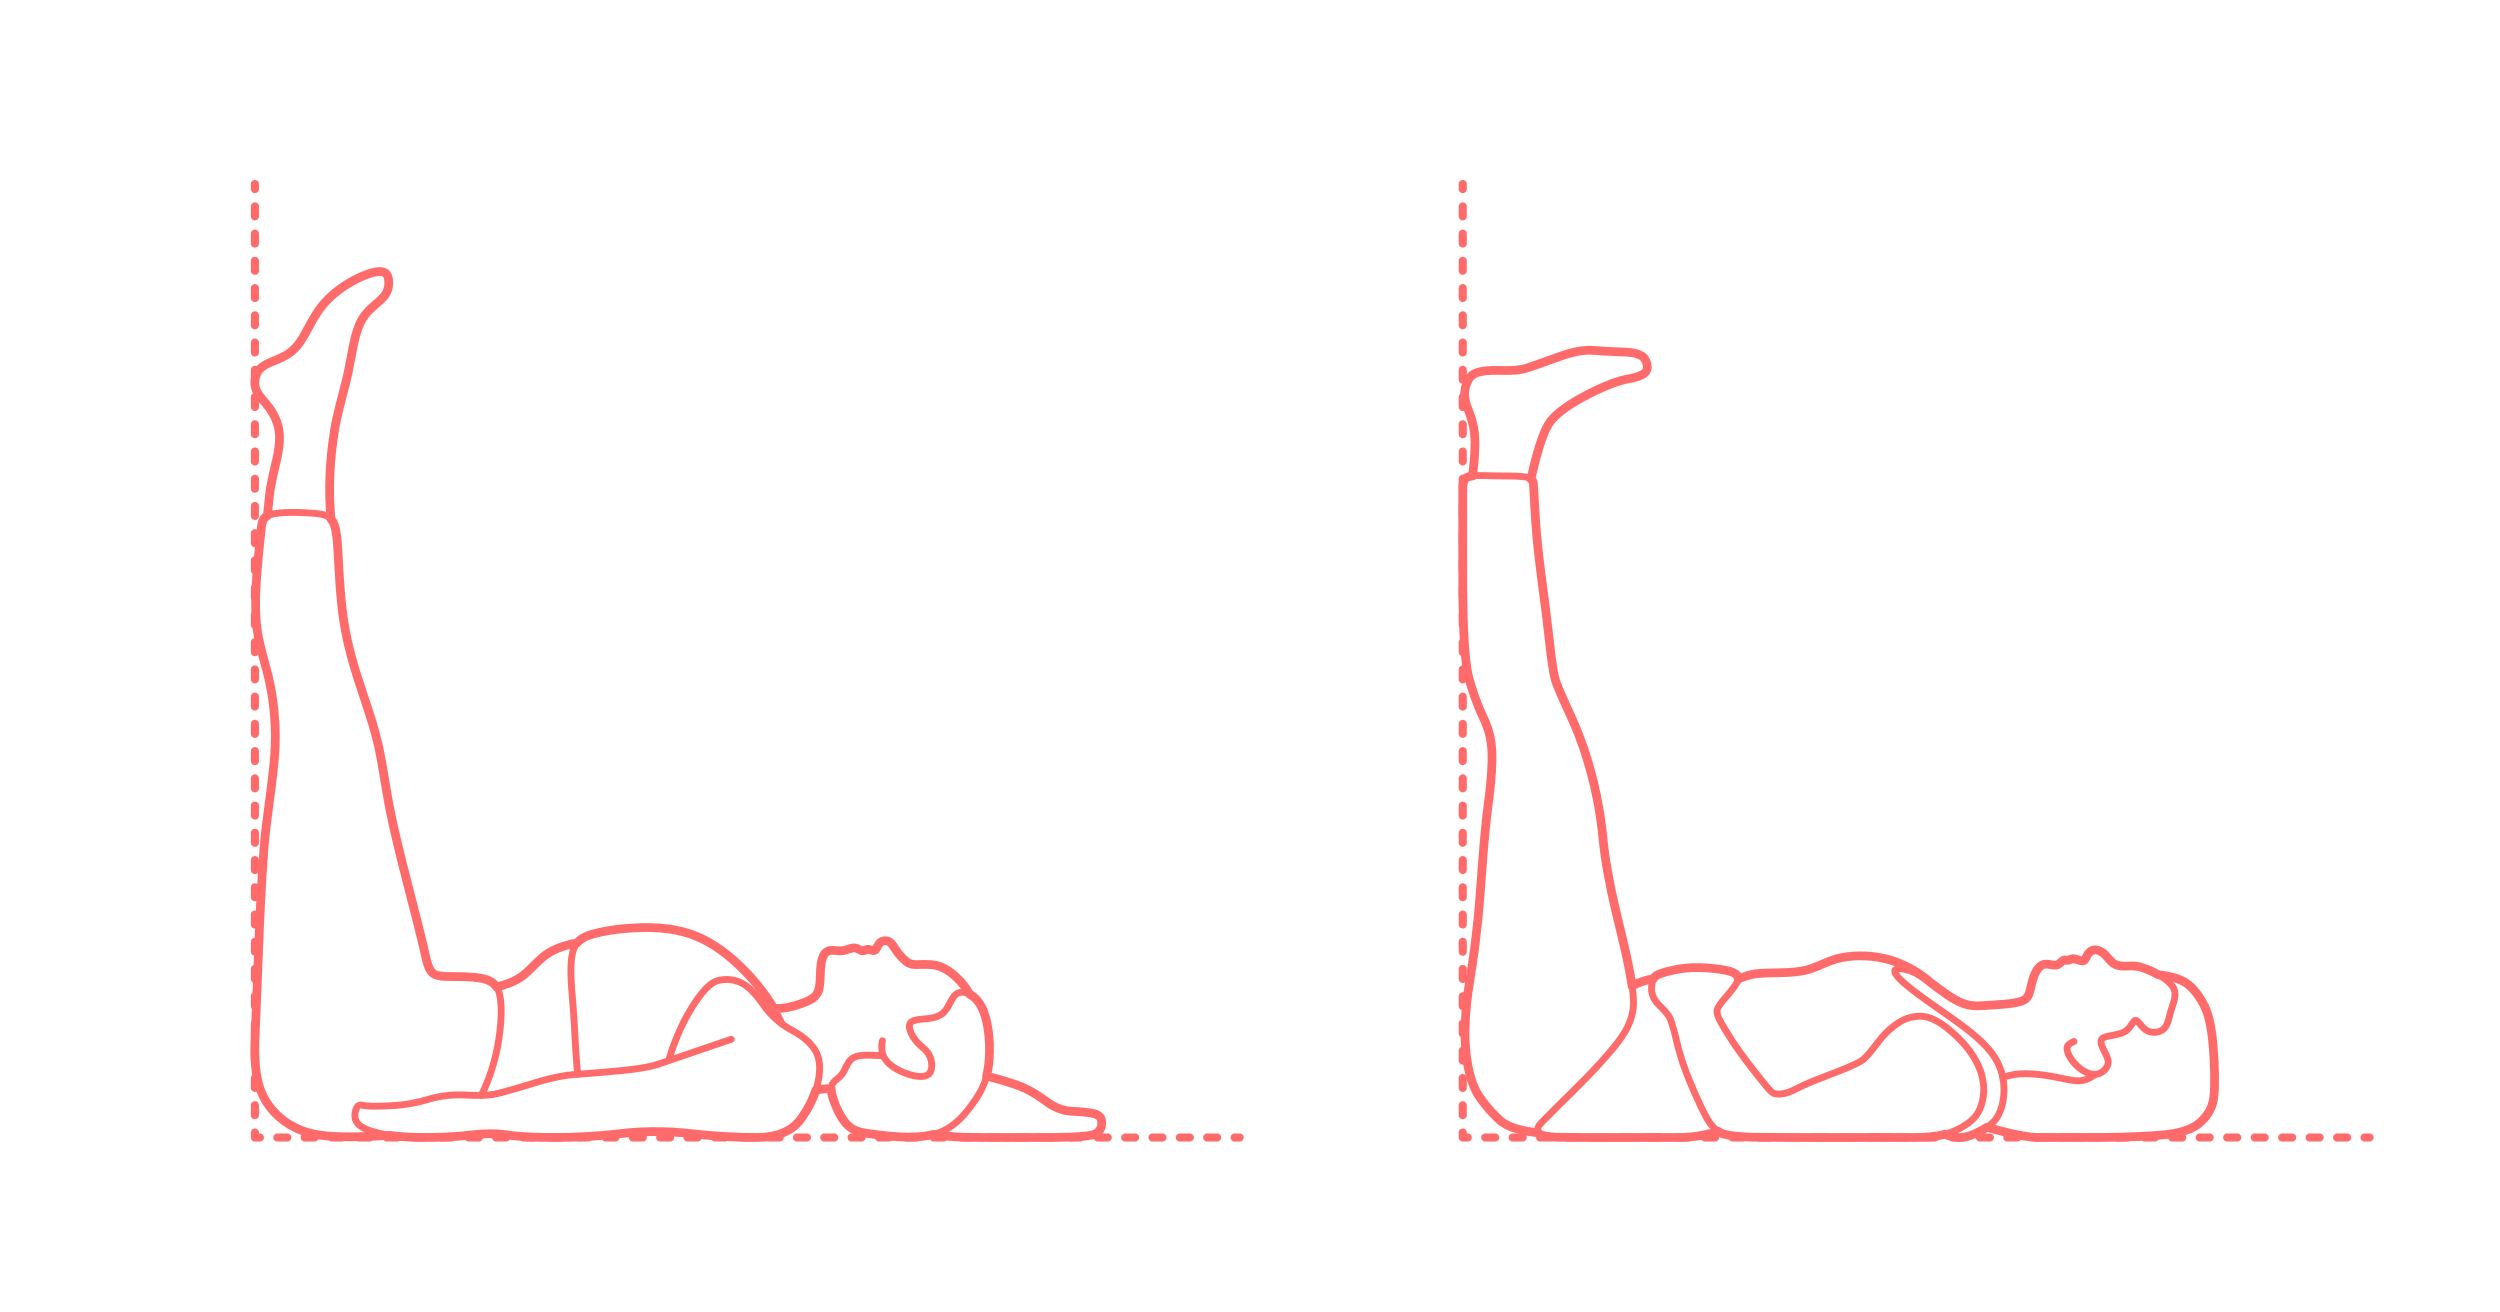 <?xml version="1.0" encoding="utf-8"?>
<!-- Generator: Adobe Illustrator 24.2.0, SVG Export Plug-In . SVG Version: 6.00 Build 0)  -->
<!DOCTYPE svg PUBLIC "-//W3C//DTD SVG 1.1//EN" "http://www.w3.org/Graphics/SVG/1.1/DTD/svg11.dtd">
<svg version="1.1" xmlns:x="http://ns.adobe.com/Extensibility/1.0/" xmlns:i="http://ns.adobe.com/AdobeIllustrator/10.0/" xmlns:graph="http://ns.adobe.com/Graphs/1.0/"
	 xmlns="http://www.w3.org/2000/svg" xmlns:xlink="http://www.w3.org/1999/xlink" x="0px" y="0px" width="1000px" height="525px"
	 viewBox="0 0 1000 525" enable-background="new 0 0 1000 525" xml:space="preserve">
<g id="FILL-BACKGROUND">
	<rect fill="#FFFFFF" width="1000" height="525"/>
</g>
<g id="N-TEXT">
</g>
<g id="AG-DIAGRAM">
	<g id="POLYLINE_1306_">
		<g>
			<g>
				
					<line fill="none" stroke="#FF6B6B" stroke-width="3.25" stroke-linecap="round" stroke-linejoin="round" x1="585.095" y1="73.622" x2="585.095" y2="75.622"/>
				
					<line fill="none" stroke="#FF6B6B" stroke-width="3.25" stroke-linecap="round" stroke-linejoin="round" stroke-dasharray="3.962,6.933" x1="585.095" y1="82.556" x2="585.095" y2="449.533"/>
				<polyline fill="none" stroke="#FF6B6B" stroke-width="3.25" stroke-linecap="round" stroke-linejoin="round" points="
					585.095,453 585.095,455 587.095,455 				"/>
				
					<line fill="none" stroke="#FF6B6B" stroke-width="3.25" stroke-linecap="round" stroke-linejoin="round" stroke-dasharray="3.997,6.995" x1="594.089" y1="455" x2="942.315" y2="455"/>
				
					<line fill="none" stroke="#FF6B6B" stroke-width="3.25" stroke-linecap="round" stroke-linejoin="round" x1="945.812" y1="455" x2="947.812" y2="455"/>
			</g>
		</g>
	</g>
	<g id="POLYLINE_1305_">
		<g>
			<g>
				
					<line fill="none" stroke="#FF6B6B" stroke-width="3.25" stroke-linecap="round" stroke-linejoin="round" x1="101.959" y1="73.622" x2="101.959" y2="75.622"/>
				
					<line fill="none" stroke="#FF6B6B" stroke-width="3.25" stroke-linecap="round" stroke-linejoin="round" stroke-dasharray="3.962,6.933" x1="101.959" y1="82.556" x2="101.959" y2="449.533"/>
				<polyline fill="none" stroke="#FF6B6B" stroke-width="3.25" stroke-linecap="round" stroke-linejoin="round" points="
					101.959,453 101.959,455 103.959,455 				"/>
				
					<line fill="none" stroke="#FF6B6B" stroke-width="3.25" stroke-linecap="round" stroke-linejoin="round" stroke-dasharray="3.978,6.962" x1="110.921" y1="455" x2="490.362" y2="455"/>
				
					<line fill="none" stroke="#FF6B6B" stroke-width="3.25" stroke-linecap="round" stroke-linejoin="round" x1="493.843" y1="455" x2="495.843" y2="455"/>
			</g>
		</g>
	</g>
</g>
<g id="AG-PEOPLE">
	<g id="POLYLINE_1287_">
		
			<path fill="none" stroke="#FF6B6B" stroke-width="2.75" stroke-linecap="round" stroke-linejoin="round" stroke-miterlimit="10" d="
			M652.846,394.458c2.593-1.52,5.613-2.494,8.574-2.985"/>
	</g>
	<g id="POLYLINE_1286_">
		
			<path fill="none" stroke="#FF6B6B" stroke-width="2.75" stroke-linecap="round" stroke-linejoin="round" stroke-miterlimit="10" d="
			M589.02,190.38c0.488-4.038,0.916-8.312,0.968-12.372c0.058-3.197-0.269-6.423-1.12-9.51c-0.307-1.139-0.686-2.292-1.108-3.393
			c-0.642-1.589-1.252-3.06-1.581-4.761c-0.267-1.323-0.369-2.689-0.234-4.034c0.108-1.098,0.385-2.182,0.797-3.204
			c0.365-0.898,0.859-1.758,1.524-2.469c0.789-0.846,1.714-1.375,2.776-1.679c3.604-1.003,7.434-0.814,11.137-0.752
			c2.775-0.004,5.629-0.095,8.305-0.895c4.121-1.294,10.404-3.703,14.511-5.11c2.469-0.816,5.018-1.514,7.596-1.883
			c1.205-0.168,2.451-0.27,3.667-0.234c3.005,0.198,6.818,0.486,9.835,0.594c2.438,0.117,5.657,0.062,8.036,0.679
			c1.141,0.28,2.362,0.749,3.212,1.542c0.076,0.073,0.113,0.11,0.113,0.11c0.072,0.075,0.107,0.113,0.107,0.113
			c0.445,0.494,0.664,0.994,0.918,1.573c0.234,0.553,0.416,1.262,0.434,1.822c0.037,0.741-0.149,1.446-0.487,2.026
			c-0.038,0.062-0.057,0.092-0.057,0.092c-0.041,0.061-0.063,0.091-0.063,0.091c-0.045,0.06-0.068,0.09-0.068,0.09
			c-0.049,0.06-0.074,0.089-0.074,0.089c-0.052,0.059-0.08,0.088-0.08,0.088c-0.056,0.058-0.085,0.087-0.085,0.087
			c-0.06,0.058-0.091,0.086-0.091,0.086c-0.668,0.596-1.401,0.93-2.209,1.251c-1.227,0.469-2.532,0.783-3.819,1.039
			c-2.361,0.393-4.692,1.067-6.933,1.903c-4.321,1.614-8.567,3.708-12.611,5.922c-2.713,1.515-5.425,3.184-7.871,5.102
			c-1.498,1.186-2.97,2.499-4.163,3.993c-1.481,1.962-2.438,4.286-3.314,6.567c-1.979,5.36-3.363,11.107-4.606,16.679"/>
	</g>
	<g id="POLYLINE_104_">
		
			<path fill="none" stroke="#FF6B6B" stroke-width="2.75" stroke-linecap="round" stroke-linejoin="round" stroke-miterlimit="10" d="
			M687.241,452.511c-3.676,1.187-7.505,1.96-11.353,2.292c-1.334,0.115-2.73,0.182-4.069,0.194
			c-12.935-0.039-35.239,0.094-48.181-0.056c-1.647-0.066-3.375-0.168-5.003-0.437c-0.873-0.153-1.831-0.348-2.6-0.772
			c-0.077-0.046-0.114-0.069-0.114-0.069c-0.07-0.047-0.087-0.059-0.087-0.059c-0.065-0.048-0.081-0.06-0.081-0.06
			c-0.074-0.061-0.088-0.074-0.088-0.074c-0.066-0.063-0.079-0.075-0.079-0.075c-0.069-0.077-0.091-0.103-0.091-0.103
			c-0.042-0.052-0.063-0.079-0.063-0.079c-0.039-0.053-0.058-0.08-0.058-0.08c-0.037-0.054-0.054-0.081-0.054-0.081
			c-0.034-0.054-0.05-0.082-0.05-0.082c-0.031-0.055-0.046-0.083-0.046-0.083c-0.028-0.056-0.041-0.084-0.041-0.084
			c-0.025-0.056-0.037-0.085-0.037-0.085c-0.023-0.057-0.033-0.086-0.033-0.086c-0.02-0.058-0.029-0.087-0.029-0.087
			c-0.017-0.058-0.025-0.088-0.025-0.088c-0.014-0.059-0.02-0.089-0.02-0.089c-0.011-0.06-0.016-0.089-0.016-0.089
			c-0.008-0.06-0.012-0.09-0.012-0.09c-0.006-0.061-0.008-0.091-0.008-0.091c-0.003-0.061-0.004-0.092-0.004-0.092
			c0-0.062,0.001-0.093,0.001-0.093c0.003-0.063,0.005-0.094,0.005-0.094c0.006-0.063,0.009-0.095,0.009-0.095
			c0.008-0.064,0.013-0.096,0.013-0.096c0.011-0.065,0.018-0.097,0.018-0.097c0.014-0.065,0.022-0.098,0.022-0.098
			c0.017-0.066,0.026-0.099,0.026-0.099c0.02-0.067,0.03-0.1,0.03-0.1c0.285-0.837,0.824-1.5,1.375-2.092
			c7.735-8.013,17.103-16.618,24.478-24.926c4.128-4.738,8.663-9.547,10.946-15.498c0.712-1.838,1.209-3.776,1.398-5.74
			c0.184-1.85,0.055-3.756-0.121-5.604c-1.168-10.481-4.06-21.178-6.502-31.431c-2.416-10.363-4.698-21.183-5.615-31.787
			c-1.171-11.419-3.608-22.778-7.215-33.676c-1.267-3.816-2.756-7.755-4.362-11.442c-2.31-5.235-5.154-10.94-7.108-16.318
			c-0.843-2.52-1.182-5.248-1.591-7.863c-0.712-5.122-1.729-14.503-2.361-19.659c-0.963-7.632-2.668-19.996-3.425-27.628
			c-0.862-7.755-1.084-16.688-1.695-24.44c-0.017-0.078-0.023-0.103-0.023-0.103c-0.02-0.076-0.027-0.101-0.027-0.101
			c-0.022-0.074-0.03-0.099-0.03-0.099c-0.025-0.073-0.034-0.096-0.034-0.096c-0.027-0.071-0.037-0.094-0.037-0.094
			c-0.03-0.069-0.04-0.092-0.04-0.092c-0.033-0.067-0.044-0.09-0.044-0.09c-0.035-0.066-0.047-0.087-0.047-0.087
			c-0.038-0.064-0.051-0.085-0.051-0.085c-0.04-0.062-0.054-0.083-0.054-0.083c-0.043-0.061-0.058-0.08-0.058-0.08
			c-0.046-0.059-0.061-0.078-0.061-0.078c-0.065-0.076-0.081-0.095-0.081-0.095c-0.069-0.073-0.087-0.091-0.087-0.091
			c-0.073-0.07-0.092-0.087-0.092-0.087c-0.078-0.067-0.098-0.084-0.098-0.084c-0.061-0.049-0.082-0.064-0.082-0.064
			c-0.064-0.047-0.085-0.062-0.085-0.062c-0.566-0.396-1.213-0.566-1.825-0.692c-0.629-0.127-1.306-0.205-1.946-0.265
			c-2.703-0.243-7.097-0.183-9.857-0.24c-1.95-0.024-6.158-0.202-8.057-0.111c-1.255,0.073-2.677,0.157-3.811,0.699
			c-0.078,0.042-0.103,0.056-0.103,0.056c-0.075,0.045-0.099,0.061-0.099,0.061c-0.072,0.05-0.096,0.067-0.096,0.067
			c-0.07,0.054-0.093,0.073-0.093,0.073c-0.068,0.059-0.09,0.079-0.09,0.079c-0.065,0.063-0.086,0.085-0.086,0.085
			c-0.063,0.068-0.083,0.092-0.083,0.092c-0.06,0.073-0.08,0.098-0.08,0.098c-0.058,0.077-0.077,0.104-0.077,0.104
			c-0.548,0.823-0.705,1.715-0.817,2.654c-0.056,0.521-0.077,1.094-0.078,1.62c0.062,14.138-0.223,42.088,0.363,55.744
			c0.191,4.297,0.461,8.906,0.971,13.165c0.273,2.193,0.602,4.433,1.169,6.567c1.274,4.502,2.795,9.036,4.671,13.32
			c0.65,1.527,1.475,3.053,2.091,4.589c0.674,1.661,1.219,3.409,1.611,5.158c0.743,3.222,0.909,6.584,0.831,9.882
			c-0.111,5.515-0.739,11.341-1.453,16.816c-2.063,15.233-2.685,31.525-4.193,46.817c-0.599,5.877-1.475,12.871-2.362,18.711
			c-0.773,4.846-1.683,10.296-2.162,15.17c-0.557,5.577-0.838,11.321-0.431,16.916c0.356,4.432,1.035,8.898,2.372,13.147
			c0.552,1.711,1.233,3.427,2.104,5.003c0.594,1.117,1.359,2.141,2.096,3.158c1.903,2.573,4.042,5.062,6.385,7.246
			c0.477,0.427,1.015,0.945,1.517,1.334c0.436,0.339,0.915,0.658,1.393,0.934c1.566,0.907,3.292,1.53,5.028,2.023
			c2.693,0.752,5.504,1.195,8.281,1.498"/>
	</g>
	<g id="POLYLINE_103_">
		
			<path fill="none" stroke="#FF6B6B" stroke-width="2.75" stroke-linecap="round" stroke-linejoin="round" stroke-miterlimit="10" d="
			M695.249,391.571c1.775-0.637,3.923-1.482,5.752-1.823c1.894-0.383,3.903-0.467,5.832-0.533
			c4.857-0.161,10.627,0.002,15.345-1.096c3.32-0.75,6.687-2.506,9.854-3.721c1.518-0.579,3.108-1.046,4.703-1.358
			c6.259-1.194,12.833-0.842,18.965,0.864c6.283,1.782,12.055,5.176,16.959,9.457"/>
	</g>
	<g id="POLYLINE_102_">
		
			<path fill="none" stroke="#FF6B6B" stroke-width="2.75" stroke-linecap="round" stroke-linejoin="round" stroke-miterlimit="10" d="
			M794.764,450.908c4.025,1.103,8.342,2.275,12.421,3.069c2.515,0.48,5.101,0.932,7.66,1.014c16.083-0.1,35.742,0.448,51.616-1.145
			c3.86-0.488,7.806-1.259,11.24-3.165c1.54-0.852,2.862-2.056,4.025-3.367c1.063-1.207,1.968-2.566,2.62-4.038
			c0.595-1.327,0.967-2.755,1.146-4.197c0.371-2.936,0.373-6.005,0.341-8.962c-0.113-4.799-0.335-9.989-0.868-14.756
			c-0.471-3.901-1.091-7.875-2.547-11.544c-1.013-2.379-2.355-4.669-3.936-6.716c-1.207-1.518-2.575-2.969-4.212-4.027
			c-1.272-0.809-2.685-1.392-4.119-1.845c-2.204-0.687-4.517-1.085-6.808-1.342"/>
	</g>
	<g id="POLYLINE_101_">
		
			<path fill="none" stroke="#FF6B6B" stroke-width="2.75" stroke-linecap="round" stroke-linejoin="round" stroke-miterlimit="10" d="
			M801.095,430.894c2.109-0.591,4.284-1.142,6.471-1.318c3.478-0.278,7.024,0.078,10.472,0.546c2.568,0.339,6.158,1.098,8.726,1.635
			c1.025,0.2,2.124,0.397,3.162,0.497c1.182,0.114,2.395,0.124,3.555-0.156c1.693-0.397,3.195-1.345,4.6-2.336"/>
	</g>
	<g id="POLYLINE_100_">
		
			<path fill="none" stroke="#FF6B6B" stroke-width="2.75" stroke-linecap="round" stroke-linejoin="round" stroke-miterlimit="10" d="
			M777.948,453.703c1.942,0.83,4.043,1.403,6.17,1.321c2.4-0.097,4.699-0.969,6.847-1.992c2.917-1.427,5.888-3.137,7.724-5.902
			c1.265-1.894,1.999-4.101,2.438-6.323c0.693-3.657,0.621-7.484-0.303-11.093c-0.992-3.932-3.097-7.513-5.798-10.515
			c-2.617-2.941-5.709-5.518-8.82-7.921c-6.696-5.184-18.252-12.53-24.608-18.074c-1.217-1.111-2.611-2.364-3.41-3.789
			c-0.076-0.146-0.125-0.26-0.16-0.354c-0.02-0.056-0.03-0.084-0.03-0.084c-0.017-0.055-0.025-0.082-0.025-0.082
			c-0.014-0.053-0.021-0.08-0.021-0.08c-0.016-0.078-0.019-0.091-0.019-0.091c-0.011-0.075-0.013-0.088-0.013-0.088
			c-0.006-0.073-0.006-0.085-0.006-0.085c0-0.07,0-0.082,0-0.082c0.005-0.068,0.006-0.079,0.006-0.079
			c0.013-0.076,0.015-0.086,0.015-0.086c0.021-0.072,0.024-0.082,0.024-0.082c0.028-0.069,0.033-0.078,0.033-0.078
			c0.042-0.074,0.048-0.083,0.048-0.083c0.052-0.068,0.06-0.078,0.06-0.078c0.075-0.075,0.085-0.084,0.085-0.084
			c0.077-0.06,0.089-0.068,0.089-0.068c0.074-0.047,0.088-0.055,0.088-0.055c0.068-0.036,0.082-0.043,0.082-0.043
			c0.073-0.033,0.088-0.04,0.088-0.04c0.062-0.025,0.095-0.036,0.095-0.036c0.066-0.022,0.101-0.033,0.101-0.033
			c0.07-0.02,0.106-0.029,0.106-0.029c0.074-0.018,0.112-0.026,0.112-0.026c0.846-0.161,1.659-0.076,2.493,0.056
			c1.201,0.205,2.386,0.576,3.508,1.049c5.017,2.19,9.422,6.139,13.907,9.217c2.456,1.67,5.087,3.219,7.982,3.973
			c1.215,0.317,2.483,0.454,3.737,0.47c2.781,0.007,7.525-0.409,10.312-0.588c2.014-0.175,4.113-0.38,6.088-0.818
			c1.556-0.345,3.281-0.915,4.118-2.325c0.874-1.449,1.161-3.477,1.586-5.092c0.496-2.027,1.126-4.088,2.342-5.809
			c0.675-0.947,1.595-1.792,2.713-1.99c0.648-0.114,1.227-0.05,1.86,0.036c0.893,0.125,1.913,0.384,2.808,0.287
			c0.073-0.009,0.11-0.015,0.11-0.015c0.072-0.012,0.108-0.019,0.108-0.019c0.071-0.015,0.106-0.023,0.106-0.023
			c0.07-0.018,0.104-0.028,0.104-0.028c0.054-0.017,0.081-0.026,0.081-0.026c0.053-0.019,0.079-0.028,0.079-0.028
			c0.078-0.031,0.104-0.042,0.104-0.042c0.076-0.035,0.102-0.047,0.102-0.047c0.075-0.038,0.099-0.051,0.099-0.051
			c0.349-0.191,0.596-0.396,0.856-0.623c0.153-0.138,0.682-0.627,0.815-0.728c0.073-0.057,0.11-0.085,0.11-0.085
			c0.073-0.052,0.091-0.064,0.091-0.064c0.073-0.047,0.091-0.058,0.091-0.058c0.072-0.041,0.09-0.051,0.09-0.051
			c0.072-0.035,0.09-0.043,0.09-0.043c0.072-0.028,0.085-0.033,0.085-0.033c0.077-0.023,0.09-0.026,0.09-0.026
			c0.077-0.016,0.09-0.018,0.09-0.018c0.077-0.01,0.09-0.011,0.09-0.011c0.077-0.005,0.103-0.005,0.103-0.005
			c0.078,0.001,0.103,0.002,0.103,0.002c0.078,0.005,0.103,0.008,0.103,0.008c0.204,0.021,0.499,0.08,0.648,0.098
			c0.078,0.009,0.104,0.011,0.104,0.011c0.078,0.005,0.104,0.006,0.104,0.006c0.078,0.001,0.104,0,0.104,0
			c0.078-0.004,0.091-0.005,0.091-0.005c0.074-0.009,0.09-0.012,0.09-0.012c0.077-0.014,0.092-0.018,0.092-0.018
			c0.077-0.019,0.108-0.028,0.108-0.028c0.062-0.019,0.093-0.029,0.093-0.029c0.174-0.055,0.597-0.241,0.713-0.287
			c0.183-0.074,0.347-0.128,0.465-0.16c0.076-0.019,0.114-0.028,0.114-0.028c0.119-0.025,0.139-0.027,0.196-0.036
			c0.061-0.008,0.081-0.01,0.081-0.01c0.062-0.006,0.082-0.007,0.082-0.007c0.063-0.004,0.084-0.004,0.084-0.004
			c0.064-0.001,0.085-0.001,0.085-0.001c0.072,0.001,0.1,0.003,0.1,0.003c0.438,0.026,0.815,0.141,1.182,0.253
			c0,0,1.047,0.346,1.047,0.346c0.351,0.112,0.766,0.224,1.088,0.244c0.055,0.003,0.082,0.004,0.082,0.004
			c0.054,0.001,0.08,0.001,0.08,0.001c0.052-0.001,0.078-0.003,0.078-0.003c0.076-0.007,0.089-0.008,0.089-0.008
			c0.074-0.011,0.086-0.013,0.086-0.013c0.071-0.016,0.083-0.019,0.083-0.019c0.072-0.022,0.082-0.026,0.082-0.026
			c0.078-0.031,0.087-0.035,0.087-0.035c0.074-0.038,0.083-0.043,0.083-0.043c0.062-0.038,0.08-0.049,0.08-0.049
			c0.068-0.049,0.085-0.062,0.085-0.062c0.065-0.055,0.081-0.07,0.081-0.07c0.078-0.077,0.093-0.093,0.093-0.093
			c0.06-0.067,0.074-0.084,0.074-0.084c0.057-0.072,0.072-0.09,0.072-0.09c0.607-0.857,0.883-1.911,1.623-2.669
			c0.074-0.077,0.111-0.115,0.111-0.115c0.569-0.571,1.283-0.934,2.036-1c0.797-0.069,1.571,0.167,2.226,0.477
			c1.036,0.497,1.846,1.203,2.571,2l1.337,1.521c0.678,0.762,1.517,1.534,2.419,1.9c0.793,0.336,1.657,0.48,2.512,0.542
			c1.436,0.113,3.085-0.072,4.525-0.029c0.696,0.024,1.4,0.12,2.08,0.271c1.395,0.313,2.773,0.821,4.093,1.368
			c1.762,0.743,3.51,1.627,5.125,2.652c1.126,0.72,2.222,1.526,3.172,2.469c0.666,0.663,1.299,1.447,1.682,2.303
			c0.872,1.936,0.402,3.987-0.193,5.899c-0.211,0.661-0.852,2.552-1.022,3.18c-0.243,0.847-0.67,2.603-0.916,3.457
			c-0.22,0.748-0.478,1.502-0.846,2.191c-0.36,0.683-0.851,1.292-1.435,1.716c-0.866,0.636-1.911,0.955-2.92,1.039
			c-1.128,0.092-2.255-0.114-3.219-0.591c-0.623-0.311-1.077-0.673-1.559-1.13c-0.867-0.796-1.649-1.994-2.523-2.757
			c-0.053-0.042-0.079-0.061-0.079-0.061c-0.052-0.037-0.078-0.055-0.078-0.055c-0.077-0.048-0.09-0.055-0.09-0.055
			c-0.076-0.04-0.088-0.046-0.088-0.046c-0.075-0.031-0.087-0.036-0.087-0.036c-0.074-0.022-0.086-0.025-0.086-0.025
			c-0.073-0.013-0.085-0.014-0.085-0.014c-0.072-0.003-0.084-0.002-0.084-0.002c-0.072,0.008-0.084,0.01-0.084,0.01
			c-0.071,0.018-0.083,0.022-0.083,0.022c-0.071,0.028-0.082,0.033-0.082,0.033c-0.07,0.037-0.082,0.044-0.082,0.044
			c-0.07,0.046-0.081,0.055-0.081,0.055c-0.07,0.055-0.081,0.065-0.081,0.065c-0.07,0.063-0.093,0.086-0.093,0.086
			c-0.07,0.072-0.094,0.097-0.094,0.097c-0.205,0.229-0.318,0.396-0.462,0.598c-0.69,1.024-1.443,2.205-2.409,2.978
			c-0.831,0.678-1.715,1.03-2.69,1.331c-1.272,0.385-2.889,0.646-4.201,0.905c-0.771,0.161-1.667,0.359-2.349,0.716
			c-0.078,0.042-0.103,0.057-0.103,0.057c-0.074,0.044-0.098,0.059-0.098,0.059c-0.07,0.046-0.093,0.061-0.093,0.061
			c-0.066,0.048-0.088,0.064-0.088,0.064c-0.062,0.05-0.083,0.066-0.083,0.066c-0.077,0.069-0.095,0.087-0.095,0.087
			c-0.07,0.073-0.087,0.091-0.087,0.091c-0.063,0.076-0.078,0.096-0.078,0.096c-0.047,0.067-0.057,0.083-0.057,0.083
			c-0.039,0.065-0.048,0.082-0.048,0.082c-0.035,0.068-0.043,0.085-0.043,0.085c-0.03,0.07-0.037,0.088-0.037,0.088
			c-0.026,0.072-0.032,0.09-0.032,0.09c-0.022,0.074-0.027,0.093-0.027,0.093c-0.018,0.076-0.022,0.096-0.022,0.096
			c-0.01,0.058-0.014,0.078-0.014,0.078c-0.008,0.06-0.011,0.08-0.011,0.08c-0.006,0.061-0.008,0.081-0.008,0.081
			c-0.032,0.511,0.079,0.963,0.214,1.411c0.163,0.521,0.389,1.041,0.621,1.535c0.44,0.934,1.069,2.064,1.476,3.011
			c0.334,0.769,0.608,1.652,0.575,2.447c-0.024,1.026-0.544,1.971-1.138,2.688c-0.702,0.83-1.484,1.401-2.44,1.785
			c-1.31,0.528-2.742,0.396-4.009-0.014c-1.349-0.436-2.592-1.166-3.713-2.027c-1.328-1.027-2.502-2.261-3.458-3.641
			c-0.505-0.734-0.956-1.518-1.284-2.347c-0.277-0.707-0.485-1.514-0.398-2.24c0.009-0.065,0.012-0.086,0.012-0.086
			c0.011-0.063,0.015-0.084,0.015-0.084c0.013-0.062,0.018-0.083,0.018-0.083c0.015-0.061,0.021-0.081,0.021-0.081
			c0.018-0.059,0.024-0.079,0.024-0.079c0.027-0.077,0.036-0.103,0.036-0.103c0.031-0.075,0.042-0.099,0.042-0.099
			c0.034-0.072,0.047-0.096,0.047-0.096c0.038-0.07,0.051-0.093,0.051-0.093c0.041-0.068,0.056-0.09,0.056-0.09
			c0.045-0.066,0.06-0.087,0.06-0.087c0.048-0.064,0.064-0.084,0.064-0.084c0.051-0.061,0.068-0.082,0.068-0.082
			c0.053-0.06,0.072-0.079,0.072-0.079c0.075-0.077,0.094-0.095,0.094-0.095c0.467-0.438,0.937-0.676,1.475-0.942l0.597-0.28"/>
	</g>
	<g id="POLYLINE_99_">
		
			<path fill="none" stroke="#FF6B6B" stroke-width="2.75" stroke-linecap="round" stroke-linejoin="round" stroke-miterlimit="10" d="
			M751.106,417.017c1.933-2.597,4.215-4.959,6.812-6.897c1.179-0.885,2.437-1.695,3.789-2.289c1.479-0.659,3.065-1.087,4.676-1.251
			c1.232-0.119,2.492-0.136,3.712,0.095c3.164,0.62,5.966,2.407,8.495,4.337c7.389,5.846,14.483,14.183,14.893,24.009
			c0.069,1.843-0.135,3.706-0.535,5.505c-0.461,2.039-1.254,4.036-2.526,5.709c-0.557,0.745-1.237,1.41-1.936,2.022
			c-1.178,1.028-2.49,1.926-3.851,2.693c-2.589,1.448-5.395,2.554-8.308,3.134c-1.999,0.412-4.065,0.652-6.1,0.784
			c-2.397,0.212-26.175,0.12-29.175,0.133c-7.908-0.085-35.853,0.231-43.322-0.267c-2.151-0.145-4.435-0.314-6.556-0.715
			c-0.904-0.167-1.885-0.406-2.706-0.773c-0.061-0.029-0.12-0.058-0.12-0.058c-0.058-0.029-0.114-0.058-0.114-0.058
			c-0.054-0.03-0.161-0.09-0.161-0.09c-0.128-0.079-0.298-0.17-0.423-0.255c-0.352-0.225-0.704-0.477-1.029-0.74
			c-1.376-1.111-2.498-2.516-3.437-4.007c-2.032-3.387-3.758-7.463-5.394-11.068c-2.19-4.972-4.352-10.323-5.843-15.542
			c-1.247-4.154-1.997-8.58-3.398-12.689c-0.273-0.741-0.553-1.554-0.959-2.223c-1.196-1.718-2.721-3.224-4.178-4.715
			c-0.809-0.808-1.511-1.738-2.001-2.774c-0.35-0.739-0.591-1.534-0.704-2.344c-0.098-0.669-0.095-1.36-0.06-2.034
			c0.068-1.222,0.315-2.61,1.038-3.589c0.059-0.078,0.079-0.103,0.079-0.103c0.061-0.075,0.082-0.099,0.082-0.099
			c0.063-0.072,0.085-0.095,0.085-0.095c0.066-0.069,0.088-0.091,0.088-0.091c0.068-0.065,0.091-0.087,0.091-0.087
			c0.62-0.535,1.265-0.789,1.987-1.085c1.169-0.451,2.436-0.792,3.654-1.091c2.227-0.539,4.523-0.97,6.806-1.172
			c3.439-0.322,6.957-0.231,10.392,0.122c2.056,0.214,4.186,0.478,6.196,0.967c1.162,0.299,2.484,0.677,3.366,1.5
			c0.074,0.073,0.098,0.097,0.098,0.097c0.069,0.074,0.091,0.099,0.091,0.099c0.064,0.075,0.084,0.101,0.084,0.101
			c0.059,0.077,0.077,0.103,0.077,0.103c0.036,0.052,0.053,0.078,0.053,0.078c0.033,0.053,0.049,0.079,0.049,0.079
			c0.031,0.053,0.046,0.08,0.046,0.08c0.028,0.054,0.042,0.081,0.042,0.081c0.026,0.055,0.038,0.082,0.038,0.082
			c0.023,0.055,0.034,0.083,0.034,0.083c0.02,0.056,0.03,0.084,0.03,0.084c0.018,0.057,0.026,0.086,0.026,0.086
			c0.015,0.058,0.022,0.087,0.022,0.087c0.013,0.058,0.018,0.088,0.018,0.088c0.01,0.059,0.014,0.089,0.014,0.089
			c0.007,0.06,0.01,0.09,0.01,0.09c0.005,0.06,0.006,0.091,0.006,0.091c0.002,0.061,0.003,0.092,0.003,0.092
			c-0.001,0.062-0.001,0.093-0.001,0.093c-0.003,0.063-0.005,0.094-0.005,0.094c-0.006,0.063-0.009,0.095-0.009,0.095
			c-0.008,0.064-0.013,0.096-0.013,0.096c-0.011,0.065-0.017,0.097-0.017,0.097c-0.014,0.065-0.021,0.098-0.021,0.098
			c-0.23,0.894-0.731,1.539-1.199,2.279c-0.869,1.288-1.901,2.564-2.91,3.749c-0.992,1.141-2.067,2.339-2.942,3.569
			c-0.476,0.675-1.002,1.473-1.234,2.238c-0.021,0.077-0.028,0.102-0.028,0.102c-0.017,0.075-0.023,0.1-0.023,0.1
			c-0.014,0.076-0.019,0.102-0.019,0.102c-0.089,0.548,0.006,1.104,0.121,1.579c0.174,0.674,0.39,1.195,0.667,1.798
			c0.408,0.876,0.999,1.87,1.481,2.713c1.389,2.365,3.106,5.108,4.618,7.399c3.153,4.704,7.007,9.626,10.535,14.07
			c1.351,1.638,2.853,3.632,4.371,5.1c0.059,0.049,0.079,0.065,0.079,0.065c0.061,0.047,0.082,0.063,0.082,0.063
			c0.063,0.045,0.084,0.06,0.084,0.06c0.902,0.609,1.997,0.691,3.001,0.659c2.625-0.117,5.08-1.28,7.37-2.482
			c7.43-3.749,15.811-6.093,23.299-9.708c1.039-0.533,2.162-1.097,3.038-1.868C747.634,421.624,749.396,419.269,751.106,417.017z"/>
	</g>
	<g id="POLYLINE_98_">
		
			<path fill="none" stroke="#FF6B6B" stroke-width="2.75" stroke-linecap="round" stroke-linejoin="round" stroke-miterlimit="10" d="
			M106.955,206.331l0.864-8.375c0.494-4.63,2.007-10.221,2.993-14.797c0.571-2.802,1.057-5.685,0.997-8.552
			c-0.057-3.213-1.022-6.375-2.621-9.153c-0.781-1.372-1.725-2.679-2.733-3.893c-1.174-1.429-2.675-3.01-3.544-4.643
			c-0.739-1.349-1.06-2.912-0.96-4.445c0.075-1.266,0.455-2.582,1.103-3.662c0.569-0.959,1.296-1.671,2.163-2.282
			c1.763-1.248,4.144-2.075,6.127-2.924c1.635-0.686,3.243-1.513,4.665-2.578c1.198-0.89,2.278-1.955,3.204-3.124
			c0.989-1.242,1.836-2.654,2.619-4.033c1.913-3.439,4.067-7.738,6.455-10.828c1.61-2.125,3.52-4.047,5.564-5.755
			c4.033-3.327,8.644-6.03,13.584-7.759c1.149-0.384,2.342-0.715,3.549-0.848c0.884-0.095,1.873-0.083,2.662,0.268
			c0.067,0.031,0.089,0.042,0.089,0.042c0.065,0.033,0.087,0.044,0.087,0.044c0.064,0.035,0.084,0.047,0.084,0.047
			c0.062,0.037,0.082,0.05,0.082,0.05c0.055,0.036,0.082,0.055,0.082,0.055c0.053,0.038,0.079,0.058,0.079,0.058
			c0.077,0.06,0.101,0.081,0.101,0.081c0.073,0.064,0.097,0.086,0.097,0.086c0.07,0.068,0.092,0.091,0.092,0.091
			c0.066,0.071,0.088,0.095,0.088,0.095c0.063,0.074,0.083,0.1,0.083,0.1c0.748,0.982,0.872,2.187,0.895,3.327
			c0.006,1.07-0.15,2.149-0.524,3.153c-0.492,1.361-1.398,2.527-2.44,3.516c-1.874,1.778-4.119,3.45-5.804,5.417
			c-1.443,1.626-2.521,3.554-3.302,5.576c-0.94,2.399-1.568,4.982-2.101,7.501c-0.813,4.026-1.803,10.024-2.803,13.977
			c-1.566,6.348-3.794,13.927-4.793,20.366c-1.82,11.561-2.448,23.423-1.341,35.087"/>
	</g>
	<g id="POLYLINE_97_">
		
			<path fill="none" stroke="#FF6B6B" stroke-width="2.75" stroke-linecap="round" stroke-linejoin="round" stroke-miterlimit="10" d="
			M198.636,394.805c3.547-0.911,7.149-2.065,10.133-4.25c2.769-2.024,5.213-4.96,7.802-7.199c1.245-1.089,2.608-2.066,4.066-2.848
			c3.181-1.721,6.729-2.693,10.265-3.367"/>
	</g>
	<g id="POLYLINE_96_">
		
			<path fill="none" stroke="#FF6B6B" stroke-width="2.75" stroke-linecap="round" stroke-linejoin="round" stroke-miterlimit="10" d="
			M192.549,438.145c3.44-6.957,5.75-14.511,6.936-22.176c0.691-4.476,1.149-9.073,0.947-13.604c-0.086-1.651-0.26-3.326-0.686-4.926
			c-0.216-0.8-0.507-1.591-0.917-2.313c-0.4-0.717-0.983-1.407-1.593-1.892c-1.526-1.224-3.456-1.699-5.344-2.024
			c-4.11-0.674-8.998-0.538-13.175-0.619c-1.519-0.055-3.122-0.097-4.538-0.703c-0.878-0.37-1.568-1.036-2.029-1.784
			c-0.787-1.279-1.174-2.714-1.558-4.148c-3.794-17.325-11.637-44.332-14.901-61.705c-1.211-6.353-2.62-16.052-3.95-22.362
			c-0.919-4.418-2.252-9.065-3.607-13.373c0,0-5.366-16.361-5.366-16.361c-2.844-8.896-5.009-18.13-5.986-27.425
			c-0.888-7.82-1.274-17.226-1.768-25.105c-0.124-1.59-0.28-3.285-0.567-4.852c-0.417-2.23-1.116-4.849-3.16-6.085
			c-1.091-0.669-2.274-0.927-3.509-1.122c-2.141-0.306-4.616-0.405-6.781-0.52c-3.538-0.128-7.183-0.196-10.692,0.329
			c-1.38,0.236-2.927,0.543-4.054,1.403c-0.076,0.061-0.113,0.093-0.113,0.093c-0.072,0.063-0.108,0.095-0.108,0.095
			c-0.069,0.065-0.102,0.098-0.102,0.098c-0.065,0.067-0.097,0.102-0.097,0.102c-0.062,0.069-0.092,0.105-0.092,0.105
			c-0.059,0.072-0.087,0.108-0.087,0.108c-0.056,0.074-0.083,0.111-0.083,0.111c-0.716,1.038-0.845,2.26-1.004,3.465
			c-0.916,8.783-2.045,18.644-2.274,27.431c-0.124,4.704-0.027,9.503,0.687,14.161c0.754,5.394,2.743,11.761,4.099,17.054
			c0.899,3.562,1.623,7.391,2.114,11.031c0.77,5.76,1.085,11.727,0.884,17.535c-0.232,8.571-2.607,24.026-3.632,32.66
			c-2.333,19.12-3.412,63.655-4.413,83.503c-0.09,2.971-0.154,6.277-0.015,9.236c0.176,3.815,0.625,7.682,1.8,11.328
			c1.321,4.154,3.748,7.931,6.88,10.953c2.826,2.734,6.213,4.901,9.884,6.31c3.332,1.283,6.898,1.939,10.446,2.255
			c8.208,0.64,16.724,0.224,24.938-0.281"/>
	</g>
	<g id="POLYLINE_95_">
		
			<path fill="none" stroke="#FF6B6B" stroke-width="2.75" stroke-linecap="round" stroke-linejoin="round" stroke-miterlimit="10" d="
			M309.571,403.356c3.431,0.239,6.864-0.523,10.105-1.597c1.226-0.419,2.506-0.898,3.678-1.451c0.871-0.418,1.725-0.912,2.439-1.568
			c1.884-1.675,2.116-4.212,2.267-6.553l0.182-4.395c0.078-1.324,0.217-2.672,0.582-3.951c0.205-0.716,0.479-1.424,0.882-2.054
			c0.214-0.332,0.436-0.596,0.661-0.808c0.061-0.056,0.092-0.083,0.092-0.083c0.062-0.053,0.094-0.079,0.094-0.079
			c0.064-0.05,0.096-0.075,0.096-0.075c0.065-0.047,0.098-0.07,0.098-0.07c0.067-0.044,0.1-0.066,0.1-0.066
			c0.068-0.041,0.102-0.061,0.102-0.061c0.069-0.038,0.104-0.057,0.104-0.057c0.071-0.035,0.107-0.052,0.107-0.052
			c0.072-0.032,0.109-0.048,0.109-0.048c0.072-0.028,0.108-0.042,0.108-0.042c0.072-0.025,0.108-0.037,0.108-0.037
			c0.073-0.022,0.11-0.033,0.11-0.033c1.343-0.34,2.803,0.036,4.163,0.062c0.516,0.018,1.04-0.005,1.549-0.098
			c1.416-0.225,2.95-1.066,4.38-1.074c0.072,0.002,0.108,0.003,0.108,0.003c0.071,0.004,0.107,0.007,0.107,0.007
			c1.014,0.093,1.786,0.728,2.697,1.054c0.066,0.021,0.087,0.028,0.087,0.028c0.065,0.018,0.086,0.024,0.086,0.024
			c0.064,0.015,0.085,0.019,0.085,0.019c0.063,0.012,0.085,0.015,0.085,0.015c0.063,0.008,0.084,0.01,0.084,0.01
			c0.062,0.004,0.083,0.005,0.083,0.005c0.066,0,0.083-0.001,0.083-0.001c0.066-0.004,0.082-0.006,0.082-0.006
			c0.065-0.008,0.081-0.011,0.081-0.011c0.065-0.012,0.081-0.015,0.081-0.015c0.064-0.015,0.096-0.023,0.096-0.023
			c0.064-0.018,0.095-0.028,0.095-0.028c0.346-0.113,0.713-0.315,1.022-0.413c0.067-0.021,0.1-0.031,0.1-0.031
			c0.068-0.018,0.102-0.026,0.102-0.026c0.069-0.014,0.086-0.018,0.086-0.018c0.07-0.011,0.087-0.013,0.087-0.013
			c0.071-0.008,0.089-0.009,0.089-0.009c0.072-0.004,0.09-0.004,0.09-0.004c0.061,0,0.081,0.001,0.081,0.001
			c0.062,0.003,0.082,0.005,0.082,0.005c0.273,0.026,0.454,0.078,0.685,0.143c0,0,0.611,0.187,0.611,0.187
			c0.154,0.046,0.374,0.101,0.505,0.12c0.061,0.009,0.081,0.011,0.081,0.011c0.06,0.006,0.08,0.008,0.08,0.008
			c0.059,0.003,0.078,0.004,0.078,0.004c0.077,0,0.096-0.001,0.096-0.001c0.075-0.005,0.093-0.008,0.093-0.008
			c0.073-0.011,0.082-0.013,0.082-0.013c0.071-0.017,0.08-0.02,0.08-0.02c0.077-0.027,0.086-0.03,0.086-0.03
			c0.069-0.032,0.078-0.037,0.078-0.037c0.075-0.045,0.085-0.051,0.085-0.051c0.073-0.053,0.082-0.06,0.082-0.06
			c0.07-0.061,0.087-0.077,0.087-0.077c0.068-0.069,0.084-0.087,0.084-0.087c0.066-0.077,0.082-0.097,0.082-0.097
			c0.323-0.411,0.605-1.028,0.851-1.474c0.14-0.259,0.339-0.584,0.491-0.78c0.059-0.077,0.079-0.102,0.079-0.102
			c0.062-0.074,0.082-0.098,0.082-0.098c0.064-0.071,0.086-0.094,0.086-0.094c0.066-0.067,0.089-0.089,0.089-0.089
			c0.068-0.063,0.091-0.083,0.091-0.083c0.07-0.059,0.094-0.078,0.094-0.078c0.073-0.056,0.097-0.074,0.097-0.074
			c0.075-0.052,0.1-0.069,0.1-0.069c1.141-0.74,2.704-0.613,3.707,0.191c0.621,0.502,0.992,1.061,1.405,1.682
			c0.432,0.673,0.98,1.578,1.458,2.205c0.638,0.858,1.367,1.688,2.126,2.441c0.745,0.719,1.555,1.486,2.476,1.96
			c0.864,0.437,1.745,0.533,2.668,0.561c0.714,0.035,3.127-0.046,3.875-0.05c1.441-0.003,2.912,0.059,4.322,0.373
			c1.144,0.255,2.253,0.683,3.293,1.223c1.937,1.009,3.662,2.401,5.223,3.919c1.922,1.862,3.605,3.996,4.875,6.355"/>
	</g>
	<g id="POLYLINE_94_">
		
			<path fill="none" stroke="#FF6B6B" stroke-width="2.75" stroke-linecap="round" stroke-linejoin="round" stroke-miterlimit="10" d="
			M326.322,436.091c0.995-0.238,2.032-0.389,3.049-0.492c1.033-0.108,2.096-0.141,3.133-0.063"/>
	</g>
	<g id="POLYLINE_93_">
		
			<path fill="none" stroke="#FF6B6B" stroke-width="2.75" stroke-linecap="round" stroke-linejoin="round" stroke-miterlimit="10" d="
			M231.081,429.698c-0.678-5.925-1.149-16.535-1.51-22.599c-0.346-6.831-1.747-16.671-0.98-23.405
			c0.269-2.39,0.88-5.012,2.537-6.814c1.933-2.114,4.692-2.928,7.366-3.616c4.269-1.039,8.689-1.637,13.066-1.977
			c9.649-0.694,19.744-0.233,28.636,3.922c5.732,2.634,10.822,6.549,15.4,10.851c7.079,6.746,13.205,14.682,17.275,23.605"/>
	</g>
	<g id="POLYLINE_92_">
		
			<path fill="none" stroke="#FF6B6B" stroke-width="2.75" stroke-linecap="round" stroke-linejoin="round" stroke-miterlimit="10" d="
			M292.478,415.716c0,0-29.524,10.066-29.524,10.066c-0.27,0.088-0.621,0.198-0.892,0.276c-1.034,0.301-2.237,0.565-3.3,0.776
			c-3.421,0.667-7.211,1.103-10.69,1.452c-5.077,0.469-12.987,1.19-17.98,1.475c-4.518,0.339-9.029,1.356-13.392,2.55
			c-5.331,1.514-11.307,3.51-16.683,4.861c-0.909,0.223-1.895,0.467-2.818,0.606c-2.358,0.358-4.809,0.401-7.191,0.373
			c-1.867-0.017-3.841-0.171-5.706-0.202c-1.603-0.021-3.253,0.044-4.848,0.195c-2.045,0.194-4.11,0.539-6.106,1.027
			c-2.296,0.582-4.592,1.359-6.933,1.829c-5.309,1.168-10.855,1.462-16.279,1.476c-1.101-0.005-2.332-0.023-3.432-0.112
			c-0.584-0.047-1.228-0.12-1.785-0.262c-0.07-0.016-0.105-0.023-0.105-0.023c-0.069-0.013-0.103-0.019-0.103-0.019
			c-0.068-0.01-0.101-0.015-0.101-0.015c-0.066-0.007-0.099-0.01-0.099-0.01c-0.065-0.004-0.097-0.006-0.097-0.006
			c-0.064-0.001-0.096-0.001-0.096-0.001c-0.063,0.001-0.094,0.003-0.094,0.003c-0.062,0.004-0.092,0.007-0.092,0.007
			c-0.06,0.007-0.09,0.012-0.09,0.012c-0.059,0.01-0.088,0.016-0.088,0.016c-0.072,0.017-0.087,0.02-0.087,0.02
			c-0.071,0.02-0.085,0.025-0.085,0.025c-0.069,0.024-0.083,0.029-0.083,0.029c-0.068,0.028-0.081,0.034-0.081,0.034
			c-0.066,0.031-0.079,0.038-0.079,0.038c-0.078,0.042-0.09,0.05-0.09,0.05c-0.063,0.039-0.088,0.056-0.088,0.056
			c-0.073,0.053-0.097,0.071-0.097,0.071c-0.071,0.059-0.094,0.079-0.094,0.079c-0.069,0.064-0.091,0.087-0.091,0.087
			c-0.066,0.07-0.088,0.095-0.088,0.095c-0.064,0.076-0.085,0.102-0.085,0.102c-0.041,0.054-0.061,0.082-0.061,0.082
			c-0.04,0.057-0.06,0.086-0.06,0.086c-0.039,0.06-0.058,0.091-0.058,0.091c-0.038,0.063-0.056,0.095-0.056,0.095
			c-0.036,0.066-0.054,0.1-0.054,0.1c-0.035,0.069-0.052,0.104-0.052,0.104c-0.034,0.072-0.051,0.108-0.051,0.108
			c-0.033,0.075-0.049,0.113-0.049,0.113c-0.016,0.039-0.047,0.117-0.047,0.117s-0.03,0.081-0.03,0.081s-0.03,0.082-0.03,0.082
			c-0.116,0.335-0.205,0.688-0.272,1.036c-0.122,0.627-0.176,1.277-0.113,1.915c0.08,1.025,0.557,2.047,1.206,2.759
			c0.315,0.352,0.588,0.582,0.91,0.826c0.357,0.265,0.741,0.505,1.131,0.718c2.016,1.088,4.275,1.717,6.492,2.251
			c4.761,1.125,9.726,1.498,14.605,1.638c6.948,0.147,14.136-0.073,21.045-0.834c4.914-0.625,9.948-0.903,14.871-0.239
			c5.485,0.877,11.295,1.019,16.848,1.105c6.274,0.077,13.055-0.133,19.313-0.602c4.291-0.307,9.197-0.889,13.467-1.309
			c4.502-0.391,9.227-0.523,13.745-0.395c4.54,0.11,9.41,0.605,13.929,1.111c4.188,0.414,9.198,0.797,13.401,0.988
			c2.97,0.124,6.926,0.236,9.899,0.221c1.56-0.015,3.149-0.118,4.694-0.341c3.029-0.437,6.041-1.36,8.617-3.045
			c1.71-1.107,3.188-2.563,4.359-4.228c2.979-4.083,5.284-8.71,6.476-13.633c0.521-2.171,0.88-4.419,0.866-6.656
			c-0.012-1.98-0.33-3.989-1.153-5.801c-1.038-2.233-2.735-4.105-4.606-5.678c-1.312-1.094-2.762-2.068-4.24-2.923
			c-1.374-0.772-2.815-1.517-4.111-2.42c-3.403-2.307-6.317-5.321-8.656-8.694c-1.379-1.975-2.893-3.902-4.635-5.572
			c-1.089-1.036-2.282-1.991-3.614-2.697c-2.388-1.235-5.151-1.759-7.823-1.425c-0.686,0.078-1.449,0.234-2.106,0.425
			c-0.53,0.174-1.041,0.403-1.456,0.648c-1.109,0.638-2.058,1.466-2.956,2.364c-1.165,1.176-2.23,2.51-3.204,3.848
			c-5.395,7.567-9.253,16.217-11.853,25.119"/>
	</g>
	<g id="POLYLINE_91_">
		
			<path fill="none" stroke="#FF6B6B" stroke-width="2.75" stroke-linecap="round" stroke-linejoin="round" stroke-miterlimit="10" d="
			M373.327,453.779c3.809,0.598,7.745,0.939,11.596,1.102c6.946,0.243,29.741,0.087,36.781,0.099
			c4.107-0.071,8.708-0.123,12.777-0.581c0.956-0.121,1.998-0.258,2.91-0.554c0.71-0.244,1.442-0.691,1.95-1.18
			c0.632-0.606,1.005-1.32,1.2-2.095c0.228-0.953,0.239-2.052-0.104-2.953c-0.03-0.074-0.045-0.11-0.045-0.11
			c-0.032-0.072-0.048-0.108-0.048-0.108c-0.034-0.07-0.052-0.105-0.052-0.105c-0.037-0.068-0.056-0.102-0.056-0.102
			c-0.039-0.067-0.059-0.1-0.059-0.1c-0.041-0.065-0.063-0.097-0.063-0.097c-0.044-0.063-0.066-0.094-0.066-0.094
			c-0.046-0.061-0.07-0.092-0.07-0.092c-0.048-0.06-0.073-0.089-0.073-0.089c-0.051-0.058-0.077-0.087-0.077-0.087
			c-0.053-0.056-0.08-0.084-0.08-0.084c-0.055-0.055-0.084-0.081-0.084-0.081c-0.058-0.053-0.087-0.079-0.087-0.079
			c-0.06-0.051-0.091-0.076-0.091-0.076c-0.062-0.049-0.094-0.074-0.094-0.074c-1.029-0.759-2.242-0.875-3.445-1.103
			c-1.81-0.293-3.741-0.445-5.574-0.543c-1.076-0.049-2.334-0.072-3.387-0.258c-1.857-0.298-3.66-0.922-5.33-1.782
			c-1.601-0.797-3.061-1.911-4.502-2.961c-1.746-1.239-3.623-2.428-5.518-3.427c-1.991-1.065-4.142-1.907-6.279-2.63
			c-3.414-1.156-7.228-2.215-10.718-3.13"/>
	</g>
	<g id="POLYLINE_8_">
		
			<path fill="none" stroke="#FF6B6B" stroke-width="2.75" stroke-linecap="round" stroke-linejoin="round" stroke-miterlimit="10" d="
			M352.978,416.297c-0.288,1.567-0.405,3.203-0.045,4.767c0.25,1.114,0.774,2.158,1.472,3.058c0.871,1.129,1.978,2.063,3.162,2.851
			c1.706,1.126,3.601,1.988,5.534,2.641c1.61,0.53,3.289,0.938,4.99,0.979c1.109,0.024,2.391-0.154,3.252-0.834
			c0.077-0.063,0.103-0.084,0.103-0.084c0.07-0.062,0.09-0.081,0.09-0.081c0.059-0.057,0.078-0.076,0.078-0.076
			c0.057-0.059,0.075-0.079,0.075-0.079c0.055-0.061,0.072-0.082,0.072-0.082c0.052-0.064,0.069-0.085,0.069-0.085
			c0.675-0.874,0.856-1.984,0.867-3.007c0.001-1.16-0.23-2.322-0.646-3.404c-0.435-1.156-1.175-2.175-2.058-3.03
			c-0.989-0.966-2.217-1.921-3.143-2.948c-0.68-0.745-1.275-1.573-1.781-2.445c-0.404-0.701-0.758-1.443-1.007-2.214
			c-0.216-0.674-0.363-1.432-0.275-2.098c0.01-0.072,0.014-0.095,0.014-0.095c0.013-0.07,0.018-0.093,0.018-0.093
			c0.015-0.069,0.021-0.091,0.021-0.091c0.018-0.067,0.024-0.089,0.024-0.089c0.02-0.065,0.028-0.087,0.028-0.087
			c0.023-0.064,0.031-0.085,0.031-0.085c0.026-0.062,0.034-0.083,0.034-0.083c0.028-0.06,0.038-0.08,0.038-0.08
			c0.042-0.078,0.052-0.096,0.052-0.096c0.045-0.073,0.057-0.091,0.057-0.091c0.049-0.07,0.062-0.088,0.062-0.088
			c0.054-0.068,0.068-0.084,0.068-0.084c0.058-0.065,0.073-0.081,0.073-0.081c0.078-0.077,0.094-0.092,0.094-0.092
			c0.066-0.059,0.083-0.073,0.083-0.073c0.07-0.056,0.088-0.07,0.088-0.07c0.055-0.041,0.092-0.067,0.092-0.067
			c0.519-0.347,1.016-0.497,1.582-0.639c0.681-0.163,1.42-0.254,2.117-0.33c2.812-0.279,5.964-0.386,8.337-2.096
			c0.843-0.599,1.518-1.407,2.064-2.28c0.649-1.016,1.299-2.362,1.902-3.408c0.388-0.672,0.879-1.429,1.432-1.951
			c0.785-0.765,1.816-1.104,2.822-1.099c0.939,0.004,1.716,0.243,2.547,0.602c2.553,1.171,4.348,3.535,5.513,6.028
			c1.638,3.603,2.287,7.593,2.646,11.509c0.399,5.218,0.271,10.602-1.066,15.684c-0.861,3.243-2.407,6.279-4.293,9.042
			c-1.328,1.942-2.778,3.917-4.314,5.699c-2.514,2.921-5.52,5.51-9.059,7.096c-2.137,0.971-4.453,1.54-6.77,1.873
			c-6.843,0.945-13.872,0.184-20.686-0.692c-2.479-0.356-5.12-0.612-7.431-1.634c-2.867-1.238-4.75-3.915-6.2-6.574
			c-1.068-1.99-1.943-4.105-2.625-6.258c-0.294-0.958-0.553-1.947-0.647-2.946c-0.082-0.813-0.026-1.73,0.297-2.463
			c0.035-0.077,0.053-0.116,0.053-0.116c0.038-0.076,0.057-0.113,0.057-0.113c0.548-1.002,1.474-1.637,2.294-2.347
			c0.846-0.698,1.609-1.495,2.128-2.43c0.903-1.544,1.525-3.439,2.753-4.768c0.907-0.999,2.119-1.46,3.371-1.718
			c1.436-0.291,2.928-0.318,4.388-0.289c0.861,0.025,2.742,0.098,3.616,0.135c0.608,0.033,1.26,0.087,1.863,0.167"/>
	</g>
</g>
<g id="AG-OUTLINE">
	<g id="POLYLINE_7_">
		
			<path fill="none" stroke="#FF6B6B" stroke-width="3.5" stroke-linecap="round" stroke-linejoin="round" stroke-miterlimit="10" d="
			M612.38,191.625c1.244-5.575,2.626-11.318,4.606-16.679c0.877-2.281,1.833-4.605,3.314-6.567c1.204-1.506,2.657-2.799,4.163-3.993
			c2.445-1.918,5.158-3.588,7.871-5.102c4.044-2.214,8.289-4.308,12.611-5.922c2.241-0.836,4.572-1.51,6.933-1.903
			c1.286-0.256,2.592-0.57,3.819-1.039c0.767-0.296,1.615-0.705,2.209-1.251c0.061-0.058,0.091-0.086,0.091-0.086
			c0.057-0.058,0.085-0.087,0.085-0.087c0.054-0.059,0.08-0.088,0.08-0.088c0.05-0.059,0.074-0.089,0.074-0.089
			c0.046-0.06,0.068-0.09,0.068-0.09c0.042-0.061,0.063-0.091,0.063-0.091c0.039-0.061,0.057-0.092,0.057-0.092
			c0.704-1.192,0.57-2.578,0.087-3.766c-0.209-0.507-0.479-1.085-0.818-1.5c-0.065-0.078-0.099-0.117-0.099-0.117
			c-0.069-0.076-0.105-0.114-0.105-0.114c-0.073-0.074-0.111-0.111-0.111-0.111c-0.891-0.839-1.966-1.23-3.099-1.54
			c-2.44-0.654-5.653-0.602-8.187-0.718c-3.03-0.104-6.823-0.397-9.835-0.594c-1.217-0.035-2.462,0.066-3.667,0.234
			c-2.577,0.37-5.126,1.067-7.596,1.883c-4.115,1.411-10.385,3.815-14.511,5.11c-2.675,0.8-5.53,0.891-8.305,0.895
			c-3.703-0.061-7.533-0.25-11.137,0.752c-1.052,0.283-2.074,0.911-2.776,1.679c-0.664,0.711-1.159,1.57-1.524,2.469
			c-0.412,1.022-0.689,2.106-0.797,3.204c-0.135,1.345-0.033,2.711,0.234,4.034c0.329,1.699,0.939,3.173,1.581,4.761
			c0.465,1.211,0.873,2.477,1.198,3.733c0.788,2.981,1.084,6.09,1.03,9.169c-0.051,4.058-0.482,8.341-0.967,12.372
			c-0.689,0.086-1.496,0.235-2.099,0.512c-0.053,0.025-0.079,0.037-0.079,0.037c-0.076,0.038-0.1,0.051-0.1,0.051
			c-0.074,0.042-0.099,0.057-0.099,0.057c-0.073,0.047-0.098,0.064-0.098,0.064c-0.071,0.052-0.094,0.07-0.094,0.07
			c-0.069,0.057-0.091,0.076-0.091,0.076c-0.066,0.061-0.088,0.082-0.088,0.082c-0.064,0.066-0.085,0.089-0.085,0.089
			c-0.062,0.07-0.082,0.095-0.082,0.095c-0.059,0.075-0.078,0.101-0.078,0.101c-0.564,0.8-0.723,1.681-0.844,2.602
			c-0.065,0.555-0.088,1.163-0.089,1.724c0.027,10.75-0.104,39.5,0.161,49.652c0.175,5.904,0.414,12.45,1.06,18.278
			c0.29,2.52,0.634,5.094,1.282,7.546c1.274,4.502,2.795,9.036,4.671,13.32c0.65,1.527,1.475,3.053,2.091,4.589
			c0.674,1.661,1.219,3.409,1.611,5.158c0.743,3.222,0.909,6.584,0.831,9.882c-0.111,5.515-0.739,11.341-1.453,16.816
			c-2.063,15.233-2.685,31.525-4.193,46.817c-0.599,5.877-1.475,12.871-2.362,18.711c-0.773,4.846-1.683,10.296-2.162,15.17
			c-0.582,5.835-0.865,11.836-0.37,17.686c0.517,5.396,1.411,10.882,3.649,15.857c0.364,0.79,0.779,1.585,1.233,2.327
			c0.624,1.035,1.429,2.067,2.142,3.038c1.764,2.319,3.739,4.573,5.872,6.561c0.525,0.467,1.096,1.026,1.659,1.442
			c0.446,0.335,0.935,0.65,1.423,0.924c1.673,0.938,3.514,1.568,5.362,2.063c2.534,0.666,5.173,1.077,7.776,1.36
			c0.038,0.053,0.058,0.079,0.058,0.079c0.062,0.078,0.083,0.104,0.083,0.104c0.069,0.077,0.082,0.09,0.082,0.09
			c0.066,0.063,0.08,0.075,0.08,0.075c0.074,0.061,0.09,0.073,0.09,0.073c0.065,0.048,0.082,0.06,0.082,0.06
			c0.07,0.047,0.107,0.07,0.107,0.07c0.801,0.46,1.632,0.619,2.51,0.789c1.353,0.236,2.766,0.346,4.137,0.42
			c13.152,0.263,35.542,0.027,48.7,0.104c1.511,0,3.076-0.067,4.582-0.197c3.848-0.332,7.678-1.106,11.353-2.292
			c0.344,0.247,0.795,0.521,1.167,0.705c0.596,0.28,1.118,0.422,1.721,0.577c1.174,0.287,2.429,0.464,3.631,0.606
			c2.29,0.262,4.836,0.396,7.145,0.483c17.661,0.289,47.34,0.039,64.961,0.119c4.041-0.013,8.159-0.276,12.082-1.297
			c2.147,0.921,4.501,1.518,6.849,1.275c1.71-0.173,3.37-0.719,4.945-1.389c1.731-0.756,3.442-1.646,5.022-2.681
			c4.025,1.103,8.342,2.275,12.421,3.069c2.515,0.48,5.101,0.932,7.66,1.014c16.083-0.1,35.742,0.448,51.616-1.145
			c3.86-0.488,7.806-1.259,11.24-3.165c1.54-0.852,2.862-2.056,4.025-3.367c1.063-1.207,1.968-2.566,2.62-4.038
			c0.595-1.327,0.967-2.755,1.146-4.197c0.371-2.936,0.373-6.005,0.341-8.962c-0.113-4.799-0.335-9.989-0.868-14.756
			c-0.471-3.901-1.091-7.875-2.547-11.544c-1.013-2.379-2.355-4.669-3.936-6.716c-1.207-1.518-2.575-2.969-4.212-4.027
			c-1.272-0.809-2.685-1.392-4.119-1.845c-2.204-0.687-4.517-1.085-6.808-1.342c-1.534-0.865-3.17-1.633-4.814-2.265
			c-1.219-0.461-2.486-0.884-3.774-1.095c-2.284-0.387-4.704,0.186-6.986-0.237c-0.579-0.101-1.19-0.277-1.711-0.539
			c-0.9-0.458-1.512-1.084-2.145-1.774l-1.337-1.521c-1.629-1.856-4.552-3.576-6.679-1.623c-0.078,0.072-0.116,0.108-0.116,0.108
			c-0.825,0.769-1.115,1.828-1.703,2.726c-0.055,0.077-0.069,0.096-0.069,0.096c-0.057,0.073-0.072,0.09-0.072,0.09
			c-0.059,0.068-0.074,0.084-0.074,0.084c-0.077,0.078-0.093,0.093-0.093,0.093c-0.065,0.056-0.081,0.07-0.081,0.07
			c-0.068,0.05-0.085,0.062-0.085,0.062c-0.071,0.044-0.08,0.049-0.08,0.049c-0.074,0.038-0.083,0.043-0.083,0.043
			c-0.077,0.032-0.087,0.035-0.087,0.035c-0.07,0.022-0.082,0.026-0.082,0.026c-0.071,0.017-0.083,0.019-0.083,0.019
			c-0.073,0.012-0.086,0.013-0.086,0.013c-0.063,0.006-0.089,0.008-0.089,0.008c-0.052,0.002-0.078,0.003-0.078,0.003
			c-0.053,0-0.08-0.001-0.08-0.001c-0.054-0.002-0.082-0.004-0.082-0.004c-0.414-0.035-0.734-0.136-1.088-0.244l-1.047-0.346
			c-0.278-0.089-0.643-0.186-0.887-0.222c-0.119-0.018-0.207-0.026-0.267-0.03c-0.057-0.003-0.086-0.004-0.086-0.004
			c-0.065-0.001-0.086,0-0.086,0c-0.064,0.002-0.085,0.003-0.085,0.003c-0.062,0.004-0.083,0.006-0.083,0.006
			c-0.116,0.011-0.172,0.022-0.241,0.035c-0.078,0.016-0.116,0.025-0.116,0.025c-0.076,0.019-0.113,0.03-0.113,0.03
			c-0.42,0.119-0.852,0.352-1.203,0.457c-0.062,0.018-0.093,0.026-0.093,0.026c-0.077,0.018-0.092,0.021-0.092,0.021
			c-0.077,0.013-0.092,0.015-0.092,0.015c-0.07,0.007-0.083,0.008-0.083,0.008c-0.078,0.003-0.104,0.003-0.104,0.003
			c-0.078-0.002-0.104-0.004-0.104-0.004c-0.188-0.011-0.487-0.069-0.623-0.09c-0.052-0.008-0.104-0.014-0.104-0.014
			c-0.078-0.009-0.104-0.011-0.104-0.011c-0.078-0.005-0.103-0.006-0.103-0.006c-0.078-0.001-0.103,0-0.103,0
			c-0.077,0.005-0.09,0.006-0.09,0.006c-0.077,0.01-0.09,0.012-0.09,0.012c-0.077,0.016-0.09,0.019-0.09,0.019
			c-0.077,0.023-0.09,0.028-0.09,0.028c-0.072,0.028-0.09,0.036-0.09,0.036c-0.072,0.035-0.09,0.045-0.09,0.045
			c-0.072,0.041-0.09,0.052-0.09,0.052c-0.073,0.047-0.091,0.059-0.091,0.059c-0.073,0.052-0.109,0.08-0.109,0.08
			c-0.244,0.184-0.727,0.643-0.889,0.785c-0.217,0.194-0.497,0.412-0.711,0.539c-0.072,0.043-0.096,0.056-0.096,0.056
			c-0.074,0.04-0.098,0.053-0.098,0.053c-0.075,0.037-0.1,0.049-0.1,0.049c-0.111,0.049-0.136,0.058-0.181,0.075
			c-0.053,0.019-0.08,0.027-0.08,0.027c-0.054,0.017-0.088,0.027-0.088,0.027c-0.07,0.018-0.105,0.027-0.105,0.027
			c-0.071,0.015-0.107,0.022-0.107,0.022c-0.072,0.012-0.109,0.018-0.109,0.018c-0.073,0.009-0.11,0.014-0.11,0.014
			c-1,0.083-1.966-0.191-2.944-0.315c-0.484-0.068-1.05-0.103-1.525-0.038c-0.454,0.055-0.886,0.225-1.242,0.436
			c-1.061,0.655-1.692,1.576-2.274,2.609c-1.226,2.219-1.711,4.931-2.326,7.37c-0.21,0.799-0.484,1.701-0.898,2.398
			c-0.366,0.637-0.904,1.136-1.484,1.472c-0.83,0.477-1.626,0.695-2.52,0.916c-1.157,0.273-2.407,0.45-3.588,0.595
			c-2.741,0.349-7.422,0.57-10.221,0.77c-0.941,0.046-2.064,0.109-3.004,0.077c-1.622-0.03-3.247-0.31-4.777-0.851
			c-4.608-1.577-8.983-5.296-12.9-8.118c-4.905-4.281-10.676-7.675-16.959-9.457c-6.132-1.705-12.706-2.058-18.965-0.864
			c-1.594,0.312-3.184,0.779-4.703,1.358c-3.169,1.216-6.531,2.97-9.854,3.721c-4.705,1.098-10.513,0.937-15.345,1.097
			c-1.927,0.066-3.938,0.15-5.832,0.533c-1.843,0.342-3.989,1.195-5.752,1.823c0.003-0.062,0.004-0.083,0.004-0.083
			c0.001-0.062,0.001-0.082,0.001-0.082c-0.001-0.061-0.002-0.081-0.002-0.081c-0.004-0.061-0.005-0.081-0.005-0.081
			c-0.006-0.06-0.008-0.08-0.008-0.08c-0.008-0.059-0.012-0.079-0.012-0.079c-0.015-0.078-0.019-0.097-0.019-0.097
			c-0.018-0.077-0.023-0.096-0.023-0.096c-0.022-0.076-0.028-0.095-0.028-0.095c-0.026-0.075-0.033-0.094-0.033-0.094
			c-0.03-0.074-0.038-0.092-0.038-0.092c-0.034-0.073-0.043-0.091-0.043-0.091c-0.038-0.072-0.048-0.09-0.048-0.09
			c-0.042-0.071-0.052-0.088-0.052-0.088c-0.045-0.07-0.057-0.087-0.057-0.087c-0.037-0.052-0.062-0.086-0.062-0.086
			c-0.053-0.068-0.081-0.101-0.081-0.101c-0.058-0.066-0.088-0.099-0.088-0.099c-0.062-0.065-0.095-0.098-0.095-0.098
			c-0.067-0.064-0.102-0.096-0.102-0.096c-0.071-0.063-0.108-0.094-0.108-0.094c-0.947-0.76-2.066-1.055-3.205-1.357
			c-2.009-0.489-4.14-0.753-6.196-0.967c-3.435-0.353-6.952-0.445-10.392-0.122c-2.283,0.202-4.58,0.633-6.806,1.172
			c-1.138,0.28-2.333,0.6-3.432,1.007c-0.703,0.263-1.514,0.608-2.085,1.062c-0.077,0.064-0.101,0.086-0.101,0.086
			c-0.071,0.065-0.095,0.088-0.095,0.088c-0.07,0.071-0.093,0.095-0.093,0.095c-0.068,0.074-0.09,0.099-0.09,0.099
			c-0.202,0.237-0.318,0.419-0.437,0.629c-2.961,0.491-5.981,1.465-8.574,2.985c-1.862-12.821-5.791-25.838-8.38-38.527
			c-0.975-4.759-1.962-10.03-2.608-14.818c-0.389-2.756-0.651-5.846-0.954-8.609c-0.679-5.984-1.722-12.067-3.082-17.934
			c-1.569-6.731-3.58-13.481-6.039-19.941c-2.111-5.664-5.097-11.564-7.477-17.124c-0.907-2.186-1.967-4.491-2.482-6.808
			c-0.58-2.564-0.969-5.454-1.322-8.063c-0.465-3.696-1.6-13.633-2.059-17.432c-1.147-9.097-2.921-21.665-3.722-30.734
			c-0.613-6.449-0.892-14.484-1.345-20.955c-0.013-0.148-0.031-0.256-0.044-0.329c-0.014-0.07-0.022-0.105-0.022-0.105
			c-0.016-0.069-0.025-0.103-0.025-0.103c-0.019-0.067-0.029-0.1-0.029-0.1c-0.021-0.066-0.032-0.098-0.032-0.098
			c-0.023-0.064-0.036-0.096-0.036-0.096c-0.026-0.063-0.039-0.094-0.039-0.094c-0.028-0.061-0.043-0.091-0.043-0.091
			c-0.03-0.06-0.046-0.089-0.046-0.089c-0.033-0.058-0.05-0.087-0.05-0.087c-0.035-0.056-0.053-0.084-0.053-0.084
			c-0.037-0.055-0.057-0.082-0.057-0.082c-0.04-0.053-0.06-0.08-0.06-0.08c-0.064-0.077-0.086-0.103-0.086-0.103
			c-0.068-0.074-0.092-0.098-0.092-0.098c-0.073-0.071-0.098-0.094-0.098-0.094c-0.078-0.068-0.104-0.09-0.104-0.09
			C612.408,191.646,612.38,191.625,612.38,191.625z"/>
	</g>
	<g id="POLYLINE_6_">
		
			<path fill="none" stroke="#FF6B6B" stroke-width="3.5" stroke-linecap="round" stroke-linejoin="round" stroke-miterlimit="10" d="
			M132.397,207.617c-1.106-11.665-0.479-23.525,1.341-35.087c0.995-6.423,3.227-14.021,4.793-20.366
			c0.995-3.935,1.991-9.96,2.803-13.977c0.534-2.52,1.161-5.101,2.101-7.501c0.782-2.022,1.859-3.951,3.302-5.576
			c1.684-1.967,3.931-3.64,5.804-5.417c1.041-0.988,1.948-2.155,2.44-3.516c0.374-1.004,0.531-2.084,0.524-3.153
			c-0.008-1.142-0.188-2.386-0.855-3.276c-0.06-0.077-0.081-0.102-0.081-0.102c-0.064-0.074-0.085-0.098-0.085-0.098
			c-0.067-0.07-0.09-0.093-0.09-0.093c-0.07-0.067-0.094-0.088-0.094-0.088c-0.074-0.063-0.099-0.084-0.099-0.084
			c-0.077-0.059-0.104-0.079-0.104-0.079c-0.054-0.037-0.081-0.056-0.081-0.056c-0.068-0.043-0.089-0.056-0.089-0.056
			c-0.063-0.036-0.084-0.048-0.084-0.048c-0.064-0.034-0.086-0.045-0.086-0.045c-0.066-0.032-0.089-0.042-0.089-0.042
			c-0.838-0.367-1.693-0.361-2.548-0.292c-1.138,0.109-2.266,0.404-3.353,0.751c-4.662,1.566-9.022,4.044-12.904,7.051
			c-2.359,1.852-4.561,3.964-6.398,6.338c-2.481,3.148-4.686,7.546-6.635,11.063c-0.837,1.475-1.738,2.97-2.817,4.279
			c-0.879,1.072-1.893,2.051-3.006,2.878c-1.422,1.065-3.03,1.892-4.665,2.578c-1.987,0.857-4.36,1.674-6.127,2.924
			c-0.788,0.543-1.536,1.285-2.022,2.055c-0.763,1.187-1.151,2.5-1.244,3.889c-0.104,1.575,0.241,3.179,1.019,4.554
			c0.863,1.576,2.34,3.145,3.484,4.533c1.009,1.213,1.952,2.521,2.733,3.893c1.598,2.777,2.564,5.94,2.621,9.153
			c0.061,2.866-0.426,5.751-0.997,8.552c-0.985,4.572-2.496,10.156-2.993,14.797l-0.864,8.375c-0.271,0.14-0.503,0.289-0.703,0.446
			c-0.076,0.061-0.113,0.093-0.113,0.093c-0.072,0.063-0.108,0.095-0.108,0.095c-0.069,0.065-0.102,0.098-0.102,0.098
			c-0.065,0.067-0.097,0.102-0.097,0.102c-0.062,0.069-0.092,0.105-0.092,0.105c-0.059,0.072-0.087,0.108-0.087,0.108
			c-0.056,0.074-0.083,0.111-0.083,0.111c-0.716,1.038-0.845,2.26-1.004,3.465c-0.916,8.783-2.045,18.644-2.274,27.431
			c-0.124,4.704-0.027,9.503,0.687,14.161c0.754,5.394,2.743,11.761,4.099,17.054c0.899,3.562,1.623,7.391,2.114,11.031
			c0.77,5.76,1.085,11.727,0.884,17.535c-0.232,8.571-2.607,24.026-3.632,32.66c-2.333,19.12-3.412,63.655-4.413,83.503
			c-0.09,2.971-0.154,6.277-0.015,9.236c0.176,3.815,0.625,7.682,1.8,11.328c1.321,4.154,3.748,7.931,6.88,10.953
			c2.826,2.734,6.213,4.901,9.884,6.31c3.332,1.283,6.898,1.939,10.446,2.255c8.208,0.64,16.724,0.224,24.938-0.281
			c5.409,0.798,11.08,0.913,16.547,0.855c3.752-0.049,7.915-0.229,11.65-0.548c2.366-0.195,4.912-0.55,7.262-0.744
			c3.028-0.237,6.127-0.281,9.151,0c1.368,0.117,2.802,0.372,4.166,0.541c3.683,0.448,7.738,0.608,11.458,0.705
			c7.259,0.168,14.954-0.009,22.196-0.555c4.293-0.3,9.196-0.894,13.467-1.309c5.67-0.493,11.533-0.569,17.215-0.247
			c4.466,0.238,9.42,0.902,13.886,1.284c6.31,0.548,13.155,0.887,19.488,0.889c0.98,0,2.007-0.036,2.985-0.112
			c2.401-0.188,4.811-0.627,7.075-1.463c1.966-0.725,3.834-1.773,5.413-3.157c1.174-1.006,2.145-2.23,3.021-3.498
			c2.299-3.267,4.17-6.867,5.38-10.679c0.995-0.238,2.032-0.389,3.049-0.492c1.033-0.108,2.096-0.141,3.133-0.063
			c-0.01,0.92,0.156,1.769,0.375,2.649c0.301,1.163,0.711,2.328,1.145,3.447c0.801,2.035,1.765,4.038,2.971,5.865
			c0.78,1.169,1.671,2.288,2.755,3.19c1.395,1.175,3.136,1.854,4.9,2.251c1.504,0.351,3.253,0.57,4.789,0.78
			c3.219,0.423,6.761,0.831,9.999,1.008c4.63,0.238,9.37,0.191,13.889-0.946c3.809,0.598,7.745,0.939,11.596,1.102
			c6.946,0.243,29.741,0.087,36.781,0.099c4.107-0.071,8.708-0.123,12.777-0.581c0.956-0.121,1.998-0.258,2.91-0.554
			c0.71-0.244,1.442-0.691,1.95-1.18c0.632-0.606,1.005-1.32,1.2-2.095c0.228-0.953,0.239-2.052-0.104-2.953
			c-0.03-0.074-0.045-0.11-0.045-0.11c-0.032-0.072-0.048-0.108-0.048-0.108c-0.034-0.07-0.052-0.105-0.052-0.105
			c-0.037-0.068-0.056-0.102-0.056-0.102c-0.039-0.067-0.059-0.1-0.059-0.1c-0.041-0.065-0.063-0.097-0.063-0.097
			c-0.044-0.063-0.066-0.094-0.066-0.094c-0.046-0.061-0.07-0.092-0.07-0.092c-0.048-0.06-0.073-0.089-0.073-0.089
			c-0.051-0.058-0.077-0.087-0.077-0.087c-0.053-0.056-0.08-0.084-0.08-0.084c-0.055-0.055-0.084-0.081-0.084-0.081
			c-0.058-0.053-0.087-0.079-0.087-0.079c-0.06-0.051-0.091-0.076-0.091-0.076c-0.062-0.049-0.094-0.074-0.094-0.074
			c-1.029-0.759-2.242-0.875-3.445-1.103c-1.81-0.293-3.741-0.445-5.574-0.543c-1.076-0.049-2.334-0.072-3.387-0.258
			c-1.857-0.298-3.66-0.922-5.33-1.782c-1.601-0.797-3.061-1.911-4.502-2.961c-1.746-1.239-3.623-2.428-5.518-3.427
			c-1.991-1.065-4.142-1.907-6.279-2.63c-3.414-1.156-7.228-2.215-10.718-3.13c0.82-3.164,1.118-6.479,1.18-9.74
			c0.05-3.947-0.261-7.956-1.106-11.816c-0.673-3.005-1.697-6.032-3.645-8.463c-0.89-1.107-1.975-2.081-3.243-2.733
			c-1.271-2.359-2.953-4.493-4.875-6.355c-1.561-1.518-3.286-2.91-5.223-3.919c-1.039-0.54-2.148-0.968-3.293-1.223
			c-1.41-0.314-2.881-0.377-4.322-0.373c-0.765,0.01-3.156,0.077-3.875,0.05c-0.9-0.016-1.891-0.153-2.668-0.561
			c-0.953-0.497-1.711-1.226-2.476-1.96c-0.759-0.754-1.487-1.584-2.126-2.441c-0.476-0.625-1.031-1.538-1.458-2.205
			c-0.346-0.538-0.793-1.159-1.251-1.554c-0.076-0.065-0.102-0.086-0.102-0.086c-1.024-0.854-2.537-0.94-3.63-0.312
			c-0.078,0.047-0.103,0.063-0.103,0.063c-0.076,0.05-0.101,0.068-0.101,0.068c-0.074,0.054-0.098,0.072-0.098,0.072
			c-0.071,0.057-0.095,0.077-0.095,0.077c-0.069,0.061-0.092,0.082-0.092,0.082c-0.067,0.065-0.089,0.088-0.089,0.088
			c-0.065,0.069-0.086,0.093-0.086,0.093c-0.063,0.072-0.083,0.097-0.083,0.097c-0.267,0.331-0.409,0.583-0.59,0.907
			c-0.176,0.324-0.524,1.017-0.725,1.302c-0.047,0.067-0.062,0.089-0.062,0.089c-0.048,0.063-0.064,0.084-0.064,0.084
			c-0.049,0.059-0.065,0.078-0.065,0.078c-0.067,0.072-0.084,0.089-0.084,0.089c-0.078,0.072-0.087,0.079-0.087,0.079
			c-0.072,0.056-0.081,0.062-0.081,0.062c-0.075,0.048-0.084,0.053-0.084,0.053c-0.077,0.039-0.087,0.043-0.087,0.043
			c-0.078,0.029-0.087,0.032-0.087,0.032c-0.07,0.019-0.079,0.021-0.079,0.021c-0.072,0.013-0.091,0.015-0.091,0.015
			c-0.074,0.007-0.093,0.008-0.093,0.008c-0.076,0.001-0.096,0.001-0.096,0.001c-0.059-0.003-0.078-0.004-0.078-0.004
			c-0.06-0.005-0.08-0.008-0.08-0.008c-0.24-0.032-0.384-0.074-0.586-0.131l-0.611-0.187c-0.158-0.047-0.383-0.103-0.518-0.123
			c-0.063-0.009-0.084-0.012-0.084-0.012c-0.062-0.007-0.083-0.009-0.083-0.009c-0.062-0.004-0.082-0.005-0.082-0.005
			c-0.061-0.001-0.081-0.001-0.081-0.001c-0.072,0.003-0.09,0.004-0.09,0.004c-0.071,0.007-0.089,0.009-0.089,0.009
			c-0.07,0.01-0.087,0.013-0.087,0.013c-0.069,0.014-0.086,0.018-0.086,0.018c-0.068,0.017-0.102,0.026-0.102,0.026
			c-0.067,0.02-0.1,0.031-0.1,0.031c-0.349,0.115-0.709,0.314-1.022,0.413c-0.064,0.019-0.095,0.028-0.095,0.028
			c-0.064,0.016-0.08,0.02-0.08,0.02c-0.064,0.013-0.081,0.016-0.081,0.016c-0.065,0.01-0.081,0.012-0.081,0.012
			c-0.065,0.006-0.082,0.007-0.082,0.007c-0.066,0.002-0.083,0.002-0.083,0.002c-0.058-0.002-0.079-0.003-0.079-0.003
			c-0.062-0.006-0.083-0.009-0.083-0.009c-0.063-0.01-0.084-0.014-0.084-0.014c-0.064-0.013-0.085-0.018-0.085-0.018
			c-0.065-0.017-0.086-0.023-0.086-0.023c-0.921-0.294-1.746-0.964-2.7-1.076c-0.071-0.008-0.106-0.011-0.106-0.011
			c-0.071-0.005-0.107-0.007-0.107-0.007c-0.701-0.025-1.275,0.144-1.89,0.326c-0.722,0.225-1.776,0.599-2.51,0.729
			c-0.506,0.099-1.028,0.13-1.543,0.116c-1.363-0.015-2.878-0.401-4.218-0.074c-0.074,0.02-0.111,0.031-0.111,0.031
			c-0.073,0.023-0.109,0.035-0.109,0.035c-0.072,0.026-0.107,0.04-0.107,0.04c-0.073,0.03-0.109,0.046-0.109,0.046
			c-0.072,0.033-0.107,0.051-0.107,0.051c-0.07,0.036-0.105,0.055-0.105,0.055c-0.069,0.039-0.103,0.06-0.103,0.06
			c-0.068,0.042-0.101,0.064-0.101,0.064c-0.066,0.045-0.099,0.069-0.099,0.069c-0.065,0.048-0.097,0.073-0.097,0.073
			c-0.063,0.051-0.095,0.077-0.095,0.077c-0.062,0.054-0.093,0.082-0.093,0.082c-0.8,0.761-1.186,1.668-1.51,2.676
			c-0.412,1.343-0.562,2.766-0.645,4.164l-0.182,4.395c-0.09,1.439-0.229,2.988-0.745,4.335c-0.34,0.897-0.928,1.699-1.6,2.289
			c-0.698,0.621-1.521,1.095-2.361,1.497c-1.172,0.553-2.452,1.032-3.678,1.451c-3.241,1.074-6.674,1.836-10.105,1.597
			c-4.034-6.738-9.137-12.859-14.915-18.17c-4.899-4.473-10.399-8.458-16.607-10.894c-8.96-3.547-18.865-3.681-28.345-2.846
			c-4.161,0.409-8.367,1.034-12.405,2.134c-2.358,0.666-4.8,1.617-6.396,3.562c-3.537,0.674-7.084,1.646-10.265,3.367
			c-1.459,0.782-2.821,1.759-4.066,2.848c-2.591,2.24-5.032,5.174-7.802,7.199c-2.984,2.184-6.587,3.34-10.133,4.25
			c-1.335-2.151-3.72-3.026-6.064-3.473c-4.344-0.821-9.429-0.654-13.855-0.741c-1.519-0.055-3.122-0.097-4.538-0.703
			c-0.878-0.37-1.568-1.036-2.029-1.784c-0.787-1.279-1.174-2.714-1.558-4.148c-3.794-17.325-11.637-44.332-14.901-61.705
			c-1.211-6.353-2.62-16.052-3.95-22.362c-0.919-4.418-2.252-9.065-3.607-13.373c0,0-5.366-16.361-5.366-16.361
			c-1.732-5.498-3.316-11.263-4.403-16.918c-0.98-4.981-1.616-10.272-2.06-15.334c-0.579-6.409-0.904-14.889-1.373-21.315
			c-0.125-1.394-0.291-2.876-0.566-4.247C134.025,210.692,133.518,208.889,132.397,207.617z"/>
	</g>
</g>
</svg>
